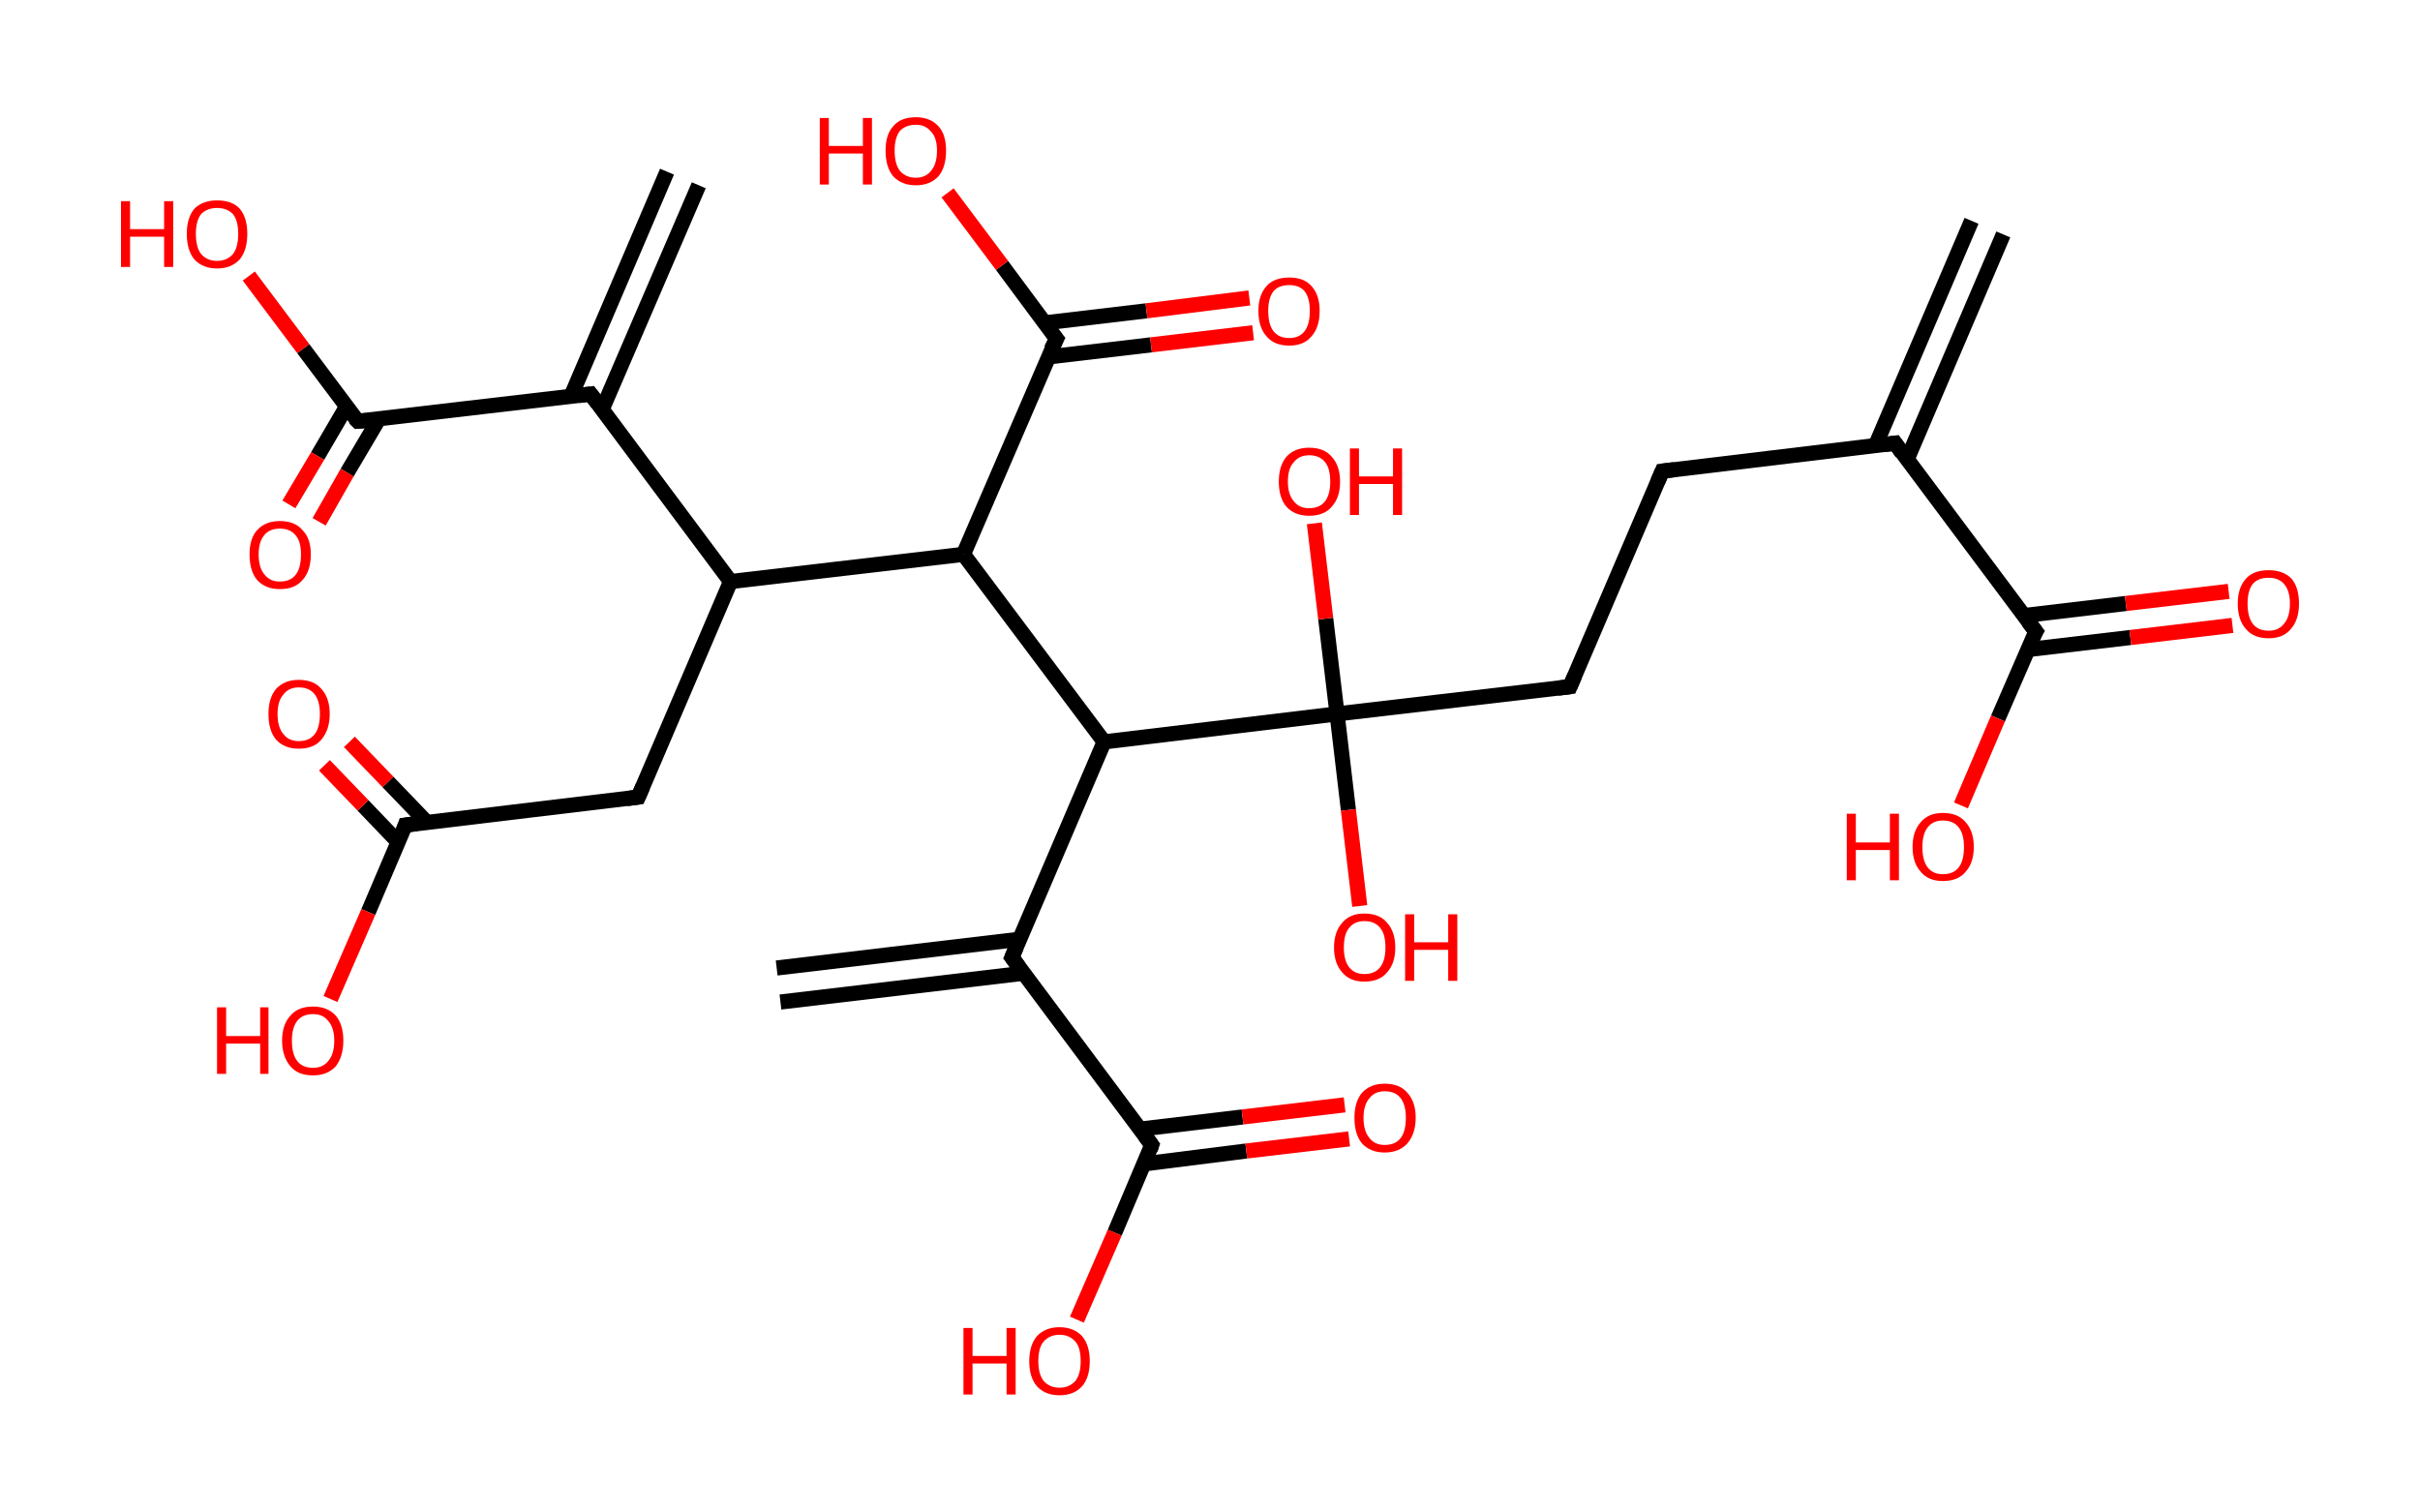 <?xml version='1.0' encoding='ASCII' standalone='yes'?>
<svg xmlns="http://www.w3.org/2000/svg" xmlns:rdkit="http://www.rdkit.org/xml" xmlns:xlink="http://www.w3.org/1999/xlink" version="1.1" baseProfile="full" xml:space="preserve" width="320px" height="200px" viewBox="0 0 320 200">
<!-- END OF HEADER -->
<rect style="opacity:1.0;fill:#FFFFFF;stroke:none" width="320.0" height="200.0" x="0.0" y="0.0"> </rect>
<path class="bond-0 atom-0 atom-1" d="M 264.9,31.0 L 252.2,60.7" style="fill:none;fill-rule:evenodd;stroke:#000000;stroke-width:2.0px;stroke-linecap:butt;stroke-linejoin:miter;stroke-opacity:1"/>
<path class="bond-0 atom-0 atom-1" d="M 260.7,29.2 L 248.0,58.9" style="fill:none;fill-rule:evenodd;stroke:#000000;stroke-width:2.0px;stroke-linecap:butt;stroke-linejoin:miter;stroke-opacity:1"/>
<path class="bond-1 atom-1 atom-2" d="M 250.6,58.6 L 219.8,62.3" style="fill:none;fill-rule:evenodd;stroke:#000000;stroke-width:2.0px;stroke-linecap:butt;stroke-linejoin:miter;stroke-opacity:1"/>
<path class="bond-2 atom-2 atom-3" d="M 219.8,62.3 L 207.6,90.8" style="fill:none;fill-rule:evenodd;stroke:#000000;stroke-width:2.0px;stroke-linecap:butt;stroke-linejoin:miter;stroke-opacity:1"/>
<path class="bond-3 atom-3 atom-4" d="M 207.6,90.8 L 176.8,94.4" style="fill:none;fill-rule:evenodd;stroke:#000000;stroke-width:2.0px;stroke-linecap:butt;stroke-linejoin:miter;stroke-opacity:1"/>
<path class="bond-4 atom-4 atom-5" d="M 176.8,94.4 L 178.3,107.1" style="fill:none;fill-rule:evenodd;stroke:#000000;stroke-width:2.0px;stroke-linecap:butt;stroke-linejoin:miter;stroke-opacity:1"/>
<path class="bond-4 atom-4 atom-5" d="M 178.3,107.1 L 179.8,119.8" style="fill:none;fill-rule:evenodd;stroke:#FF0000;stroke-width:2.0px;stroke-linecap:butt;stroke-linejoin:miter;stroke-opacity:1"/>
<path class="bond-5 atom-4 atom-6" d="M 176.8,94.4 L 175.3,81.8" style="fill:none;fill-rule:evenodd;stroke:#000000;stroke-width:2.0px;stroke-linecap:butt;stroke-linejoin:miter;stroke-opacity:1"/>
<path class="bond-5 atom-4 atom-6" d="M 175.3,81.8 L 173.8,69.2" style="fill:none;fill-rule:evenodd;stroke:#FF0000;stroke-width:2.0px;stroke-linecap:butt;stroke-linejoin:miter;stroke-opacity:1"/>
<path class="bond-6 atom-4 atom-7" d="M 176.8,94.4 L 146.0,98.1" style="fill:none;fill-rule:evenodd;stroke:#000000;stroke-width:2.0px;stroke-linecap:butt;stroke-linejoin:miter;stroke-opacity:1"/>
<path class="bond-7 atom-7 atom-8" d="M 146.0,98.1 L 133.8,126.6" style="fill:none;fill-rule:evenodd;stroke:#000000;stroke-width:2.0px;stroke-linecap:butt;stroke-linejoin:miter;stroke-opacity:1"/>
<path class="bond-8 atom-8 atom-9" d="M 134.8,124.2 L 102.7,128.0" style="fill:none;fill-rule:evenodd;stroke:#000000;stroke-width:2.0px;stroke-linecap:butt;stroke-linejoin:miter;stroke-opacity:1"/>
<path class="bond-8 atom-8 atom-9" d="M 135.3,128.7 L 103.2,132.5" style="fill:none;fill-rule:evenodd;stroke:#000000;stroke-width:2.0px;stroke-linecap:butt;stroke-linejoin:miter;stroke-opacity:1"/>
<path class="bond-9 atom-8 atom-10" d="M 133.8,126.6 L 152.3,151.4" style="fill:none;fill-rule:evenodd;stroke:#000000;stroke-width:2.0px;stroke-linecap:butt;stroke-linejoin:miter;stroke-opacity:1"/>
<path class="bond-10 atom-10 atom-11" d="M 151.3,153.9 L 164.8,152.2" style="fill:none;fill-rule:evenodd;stroke:#000000;stroke-width:2.0px;stroke-linecap:butt;stroke-linejoin:miter;stroke-opacity:1"/>
<path class="bond-10 atom-10 atom-11" d="M 164.8,152.2 L 178.4,150.6" style="fill:none;fill-rule:evenodd;stroke:#FF0000;stroke-width:2.0px;stroke-linecap:butt;stroke-linejoin:miter;stroke-opacity:1"/>
<path class="bond-10 atom-10 atom-11" d="M 150.8,149.3 L 164.3,147.7" style="fill:none;fill-rule:evenodd;stroke:#000000;stroke-width:2.0px;stroke-linecap:butt;stroke-linejoin:miter;stroke-opacity:1"/>
<path class="bond-10 atom-10 atom-11" d="M 164.3,147.7 L 177.8,146.1" style="fill:none;fill-rule:evenodd;stroke:#FF0000;stroke-width:2.0px;stroke-linecap:butt;stroke-linejoin:miter;stroke-opacity:1"/>
<path class="bond-11 atom-10 atom-12" d="M 152.3,151.4 L 147.4,163.0" style="fill:none;fill-rule:evenodd;stroke:#000000;stroke-width:2.0px;stroke-linecap:butt;stroke-linejoin:miter;stroke-opacity:1"/>
<path class="bond-11 atom-10 atom-12" d="M 147.4,163.0 L 142.4,174.5" style="fill:none;fill-rule:evenodd;stroke:#FF0000;stroke-width:2.0px;stroke-linecap:butt;stroke-linejoin:miter;stroke-opacity:1"/>
<path class="bond-12 atom-7 atom-13" d="M 146.0,98.1 L 127.4,73.3" style="fill:none;fill-rule:evenodd;stroke:#000000;stroke-width:2.0px;stroke-linecap:butt;stroke-linejoin:miter;stroke-opacity:1"/>
<path class="bond-13 atom-13 atom-14" d="M 127.4,73.3 L 139.7,44.8" style="fill:none;fill-rule:evenodd;stroke:#000000;stroke-width:2.0px;stroke-linecap:butt;stroke-linejoin:miter;stroke-opacity:1"/>
<path class="bond-14 atom-14 atom-15" d="M 138.6,47.2 L 152.2,45.6" style="fill:none;fill-rule:evenodd;stroke:#000000;stroke-width:2.0px;stroke-linecap:butt;stroke-linejoin:miter;stroke-opacity:1"/>
<path class="bond-14 atom-14 atom-15" d="M 152.2,45.6 L 165.7,44.0" style="fill:none;fill-rule:evenodd;stroke:#FF0000;stroke-width:2.0px;stroke-linecap:butt;stroke-linejoin:miter;stroke-opacity:1"/>
<path class="bond-14 atom-14 atom-15" d="M 138.1,42.7 L 151.6,41.1" style="fill:none;fill-rule:evenodd;stroke:#000000;stroke-width:2.0px;stroke-linecap:butt;stroke-linejoin:miter;stroke-opacity:1"/>
<path class="bond-14 atom-14 atom-15" d="M 151.6,41.1 L 165.2,39.4" style="fill:none;fill-rule:evenodd;stroke:#FF0000;stroke-width:2.0px;stroke-linecap:butt;stroke-linejoin:miter;stroke-opacity:1"/>
<path class="bond-15 atom-14 atom-16" d="M 139.7,44.8 L 132.5,35.1" style="fill:none;fill-rule:evenodd;stroke:#000000;stroke-width:2.0px;stroke-linecap:butt;stroke-linejoin:miter;stroke-opacity:1"/>
<path class="bond-15 atom-14 atom-16" d="M 132.5,35.1 L 125.3,25.5" style="fill:none;fill-rule:evenodd;stroke:#FF0000;stroke-width:2.0px;stroke-linecap:butt;stroke-linejoin:miter;stroke-opacity:1"/>
<path class="bond-16 atom-13 atom-17" d="M 127.4,73.3 L 96.6,76.9" style="fill:none;fill-rule:evenodd;stroke:#000000;stroke-width:2.0px;stroke-linecap:butt;stroke-linejoin:miter;stroke-opacity:1"/>
<path class="bond-17 atom-17 atom-18" d="M 96.6,76.9 L 84.4,105.4" style="fill:none;fill-rule:evenodd;stroke:#000000;stroke-width:2.0px;stroke-linecap:butt;stroke-linejoin:miter;stroke-opacity:1"/>
<path class="bond-18 atom-18 atom-19" d="M 84.4,105.4 L 53.6,109.1" style="fill:none;fill-rule:evenodd;stroke:#000000;stroke-width:2.0px;stroke-linecap:butt;stroke-linejoin:miter;stroke-opacity:1"/>
<path class="bond-19 atom-19 atom-20" d="M 56.4,108.7 L 51.3,103.4" style="fill:none;fill-rule:evenodd;stroke:#000000;stroke-width:2.0px;stroke-linecap:butt;stroke-linejoin:miter;stroke-opacity:1"/>
<path class="bond-19 atom-19 atom-20" d="M 51.3,103.4 L 46.2,98.1" style="fill:none;fill-rule:evenodd;stroke:#FF0000;stroke-width:2.0px;stroke-linecap:butt;stroke-linejoin:miter;stroke-opacity:1"/>
<path class="bond-19 atom-19 atom-20" d="M 52.6,111.3 L 48.0,106.5" style="fill:none;fill-rule:evenodd;stroke:#000000;stroke-width:2.0px;stroke-linecap:butt;stroke-linejoin:miter;stroke-opacity:1"/>
<path class="bond-19 atom-19 atom-20" d="M 48.0,106.5 L 42.9,101.2" style="fill:none;fill-rule:evenodd;stroke:#FF0000;stroke-width:2.0px;stroke-linecap:butt;stroke-linejoin:miter;stroke-opacity:1"/>
<path class="bond-20 atom-19 atom-21" d="M 53.6,109.1 L 48.7,120.6" style="fill:none;fill-rule:evenodd;stroke:#000000;stroke-width:2.0px;stroke-linecap:butt;stroke-linejoin:miter;stroke-opacity:1"/>
<path class="bond-20 atom-19 atom-21" d="M 48.7,120.6 L 43.7,132.1" style="fill:none;fill-rule:evenodd;stroke:#FF0000;stroke-width:2.0px;stroke-linecap:butt;stroke-linejoin:miter;stroke-opacity:1"/>
<path class="bond-21 atom-17 atom-22" d="M 96.6,76.9 L 78.1,52.1" style="fill:none;fill-rule:evenodd;stroke:#000000;stroke-width:2.0px;stroke-linecap:butt;stroke-linejoin:miter;stroke-opacity:1"/>
<path class="bond-22 atom-22 atom-23" d="M 79.6,54.2 L 92.4,24.5" style="fill:none;fill-rule:evenodd;stroke:#000000;stroke-width:2.0px;stroke-linecap:butt;stroke-linejoin:miter;stroke-opacity:1"/>
<path class="bond-22 atom-22 atom-23" d="M 75.5,52.4 L 88.2,22.7" style="fill:none;fill-rule:evenodd;stroke:#000000;stroke-width:2.0px;stroke-linecap:butt;stroke-linejoin:miter;stroke-opacity:1"/>
<path class="bond-23 atom-22 atom-24" d="M 78.1,52.1 L 47.3,55.7" style="fill:none;fill-rule:evenodd;stroke:#000000;stroke-width:2.0px;stroke-linecap:butt;stroke-linejoin:miter;stroke-opacity:1"/>
<path class="bond-24 atom-24 atom-25" d="M 45.8,53.8 L 42.0,60.3" style="fill:none;fill-rule:evenodd;stroke:#000000;stroke-width:2.0px;stroke-linecap:butt;stroke-linejoin:miter;stroke-opacity:1"/>
<path class="bond-24 atom-24 atom-25" d="M 42.0,60.3 L 38.2,66.7" style="fill:none;fill-rule:evenodd;stroke:#FF0000;stroke-width:2.0px;stroke-linecap:butt;stroke-linejoin:miter;stroke-opacity:1"/>
<path class="bond-24 atom-24 atom-25" d="M 50.1,55.4 L 45.9,62.5" style="fill:none;fill-rule:evenodd;stroke:#000000;stroke-width:2.0px;stroke-linecap:butt;stroke-linejoin:miter;stroke-opacity:1"/>
<path class="bond-24 atom-24 atom-25" d="M 45.9,62.5 L 42.2,69.0" style="fill:none;fill-rule:evenodd;stroke:#FF0000;stroke-width:2.0px;stroke-linecap:butt;stroke-linejoin:miter;stroke-opacity:1"/>
<path class="bond-25 atom-24 atom-26" d="M 47.3,55.7 L 40.1,46.1" style="fill:none;fill-rule:evenodd;stroke:#000000;stroke-width:2.0px;stroke-linecap:butt;stroke-linejoin:miter;stroke-opacity:1"/>
<path class="bond-25 atom-24 atom-26" d="M 40.1,46.1 L 32.9,36.5" style="fill:none;fill-rule:evenodd;stroke:#FF0000;stroke-width:2.0px;stroke-linecap:butt;stroke-linejoin:miter;stroke-opacity:1"/>
<path class="bond-26 atom-1 atom-27" d="M 250.6,58.6 L 269.2,83.5" style="fill:none;fill-rule:evenodd;stroke:#000000;stroke-width:2.0px;stroke-linecap:butt;stroke-linejoin:miter;stroke-opacity:1"/>
<path class="bond-27 atom-27 atom-28" d="M 268.1,85.9 L 281.7,84.3" style="fill:none;fill-rule:evenodd;stroke:#000000;stroke-width:2.0px;stroke-linecap:butt;stroke-linejoin:miter;stroke-opacity:1"/>
<path class="bond-27 atom-27 atom-28" d="M 281.7,84.3 L 295.2,82.7" style="fill:none;fill-rule:evenodd;stroke:#FF0000;stroke-width:2.0px;stroke-linecap:butt;stroke-linejoin:miter;stroke-opacity:1"/>
<path class="bond-27 atom-27 atom-28" d="M 267.6,81.4 L 281.1,79.8" style="fill:none;fill-rule:evenodd;stroke:#000000;stroke-width:2.0px;stroke-linecap:butt;stroke-linejoin:miter;stroke-opacity:1"/>
<path class="bond-27 atom-27 atom-28" d="M 281.1,79.8 L 294.7,78.2" style="fill:none;fill-rule:evenodd;stroke:#FF0000;stroke-width:2.0px;stroke-linecap:butt;stroke-linejoin:miter;stroke-opacity:1"/>
<path class="bond-28 atom-27 atom-29" d="M 269.2,83.5 L 264.2,95.0" style="fill:none;fill-rule:evenodd;stroke:#000000;stroke-width:2.0px;stroke-linecap:butt;stroke-linejoin:miter;stroke-opacity:1"/>
<path class="bond-28 atom-27 atom-29" d="M 264.2,95.0 L 259.3,106.5" style="fill:none;fill-rule:evenodd;stroke:#FF0000;stroke-width:2.0px;stroke-linecap:butt;stroke-linejoin:miter;stroke-opacity:1"/>
<path d="M 249.1,58.8 L 250.6,58.6 L 251.5,59.9" style="fill:none;stroke:#000000;stroke-width:2.0px;stroke-linecap:butt;stroke-linejoin:miter;stroke-opacity:1;"/>
<path d="M 221.4,62.1 L 219.8,62.3 L 219.2,63.7" style="fill:none;stroke:#000000;stroke-width:2.0px;stroke-linecap:butt;stroke-linejoin:miter;stroke-opacity:1;"/>
<path d="M 208.2,89.4 L 207.6,90.8 L 206.0,91.0" style="fill:none;stroke:#000000;stroke-width:2.0px;stroke-linecap:butt;stroke-linejoin:miter;stroke-opacity:1;"/>
<path d="M 134.4,125.2 L 133.8,126.6 L 134.7,127.8" style="fill:none;stroke:#000000;stroke-width:2.0px;stroke-linecap:butt;stroke-linejoin:miter;stroke-opacity:1;"/>
<path d="M 151.4,150.2 L 152.3,151.4 L 152.1,152.0" style="fill:none;stroke:#000000;stroke-width:2.0px;stroke-linecap:butt;stroke-linejoin:miter;stroke-opacity:1;"/>
<path d="M 139.0,46.2 L 139.7,44.8 L 139.3,44.3" style="fill:none;stroke:#000000;stroke-width:2.0px;stroke-linecap:butt;stroke-linejoin:miter;stroke-opacity:1;"/>
<path d="M 85.0,104.0 L 84.4,105.4 L 82.9,105.6" style="fill:none;stroke:#000000;stroke-width:2.0px;stroke-linecap:butt;stroke-linejoin:miter;stroke-opacity:1;"/>
<path d="M 55.1,108.9 L 53.6,109.1 L 53.4,109.7" style="fill:none;stroke:#000000;stroke-width:2.0px;stroke-linecap:butt;stroke-linejoin:miter;stroke-opacity:1;"/>
<path d="M 79.0,53.3 L 78.1,52.1 L 76.5,52.3" style="fill:none;stroke:#000000;stroke-width:2.0px;stroke-linecap:butt;stroke-linejoin:miter;stroke-opacity:1;"/>
<path d="M 48.8,55.6 L 47.3,55.7 L 46.9,55.3" style="fill:none;stroke:#000000;stroke-width:2.0px;stroke-linecap:butt;stroke-linejoin:miter;stroke-opacity:1;"/>
<path d="M 268.2,82.2 L 269.2,83.5 L 268.9,84.0" style="fill:none;stroke:#000000;stroke-width:2.0px;stroke-linecap:butt;stroke-linejoin:miter;stroke-opacity:1;"/>
<path class="atom-5" d="M 176.4 125.3 Q 176.4 123.2, 177.5 122.0 Q 178.5 120.8, 180.4 120.8 Q 182.4 120.8, 183.4 122.0 Q 184.5 123.2, 184.5 125.3 Q 184.5 127.4, 183.4 128.6 Q 182.4 129.8, 180.4 129.8 Q 178.5 129.8, 177.5 128.6 Q 176.4 127.4, 176.4 125.3 M 180.4 128.8 Q 181.8 128.8, 182.5 127.9 Q 183.2 127.0, 183.2 125.3 Q 183.2 123.5, 182.5 122.7 Q 181.8 121.8, 180.4 121.8 Q 179.1 121.8, 178.4 122.7 Q 177.7 123.5, 177.7 125.3 Q 177.7 127.0, 178.4 127.9 Q 179.1 128.8, 180.4 128.8 " fill="#FF0000"/>
<path class="atom-5" d="M 185.8 120.9 L 187.0 120.9 L 187.0 124.6 L 191.5 124.6 L 191.5 120.9 L 192.7 120.9 L 192.7 129.7 L 191.5 129.7 L 191.5 125.6 L 187.0 125.6 L 187.0 129.7 L 185.8 129.7 L 185.8 120.9 " fill="#FF0000"/>
<path class="atom-6" d="M 169.1 63.7 Q 169.1 61.6, 170.1 60.4 Q 171.2 59.2, 173.1 59.2 Q 175.1 59.2, 176.1 60.4 Q 177.2 61.6, 177.2 63.7 Q 177.2 65.8, 176.1 67.0 Q 175.1 68.2, 173.1 68.2 Q 171.2 68.2, 170.1 67.0 Q 169.1 65.8, 169.1 63.7 M 173.1 67.2 Q 174.5 67.2, 175.2 66.3 Q 175.9 65.4, 175.9 63.7 Q 175.9 61.9, 175.2 61.1 Q 174.5 60.2, 173.1 60.2 Q 171.8 60.2, 171.1 61.1 Q 170.3 61.9, 170.3 63.7 Q 170.3 65.4, 171.1 66.3 Q 171.8 67.2, 173.1 67.2 " fill="#FF0000"/>
<path class="atom-6" d="M 178.5 59.3 L 179.7 59.3 L 179.7 63.0 L 184.2 63.0 L 184.2 59.3 L 185.4 59.3 L 185.4 68.1 L 184.2 68.1 L 184.2 64.0 L 179.7 64.0 L 179.7 68.1 L 178.5 68.1 L 178.5 59.3 " fill="#FF0000"/>
<path class="atom-11" d="M 179.1 147.8 Q 179.1 145.7, 180.1 144.5 Q 181.2 143.3, 183.1 143.3 Q 185.1 143.3, 186.1 144.5 Q 187.2 145.7, 187.2 147.8 Q 187.2 149.9, 186.1 151.2 Q 185.0 152.4, 183.1 152.4 Q 181.2 152.4, 180.1 151.2 Q 179.1 150.0, 179.1 147.8 M 183.1 151.4 Q 184.5 151.4, 185.2 150.5 Q 185.9 149.6, 185.9 147.8 Q 185.9 146.1, 185.2 145.2 Q 184.5 144.3, 183.1 144.3 Q 181.8 144.3, 181.1 145.2 Q 180.3 146.1, 180.3 147.8 Q 180.3 149.6, 181.1 150.5 Q 181.8 151.4, 183.1 151.4 " fill="#FF0000"/>
<path class="atom-12" d="M 127.4 175.6 L 128.6 175.6 L 128.6 179.3 L 133.1 179.3 L 133.1 175.6 L 134.3 175.6 L 134.3 184.4 L 133.1 184.4 L 133.1 180.3 L 128.6 180.3 L 128.6 184.4 L 127.4 184.4 L 127.4 175.6 " fill="#FF0000"/>
<path class="atom-12" d="M 136.1 180.0 Q 136.1 177.9, 137.1 176.7 Q 138.2 175.5, 140.1 175.5 Q 142.0 175.5, 143.1 176.7 Q 144.1 177.9, 144.1 180.0 Q 144.1 182.1, 143.1 183.3 Q 142.0 184.5, 140.1 184.5 Q 138.2 184.5, 137.1 183.3 Q 136.1 182.1, 136.1 180.0 M 140.1 183.5 Q 141.4 183.5, 142.2 182.6 Q 142.9 181.7, 142.9 180.0 Q 142.9 178.2, 142.2 177.4 Q 141.4 176.5, 140.1 176.5 Q 138.8 176.5, 138.0 177.4 Q 137.3 178.2, 137.3 180.0 Q 137.3 181.7, 138.0 182.6 Q 138.8 183.5, 140.1 183.5 " fill="#FF0000"/>
<path class="atom-15" d="M 166.4 41.1 Q 166.4 39.0, 167.5 37.8 Q 168.5 36.7, 170.5 36.7 Q 172.4 36.7, 173.4 37.8 Q 174.5 39.0, 174.5 41.1 Q 174.5 43.3, 173.4 44.5 Q 172.4 45.7, 170.5 45.7 Q 168.5 45.7, 167.5 44.5 Q 166.4 43.3, 166.4 41.1 M 170.5 44.7 Q 171.8 44.7, 172.5 43.8 Q 173.2 42.9, 173.2 41.1 Q 173.2 39.4, 172.5 38.5 Q 171.8 37.7, 170.5 37.7 Q 169.1 37.7, 168.4 38.5 Q 167.7 39.4, 167.7 41.1 Q 167.7 42.9, 168.4 43.8 Q 169.1 44.7, 170.5 44.7 " fill="#FF0000"/>
<path class="atom-16" d="M 108.4 15.6 L 109.6 15.6 L 109.6 19.3 L 114.1 19.3 L 114.1 15.6 L 115.3 15.6 L 115.3 24.4 L 114.1 24.4 L 114.1 20.3 L 109.6 20.3 L 109.6 24.4 L 108.4 24.4 L 108.4 15.6 " fill="#FF0000"/>
<path class="atom-16" d="M 117.1 19.9 Q 117.1 17.8, 118.1 16.7 Q 119.1 15.5, 121.1 15.5 Q 123.0 15.5, 124.1 16.7 Q 125.1 17.8, 125.1 19.9 Q 125.1 22.1, 124.1 23.3 Q 123.0 24.5, 121.1 24.5 Q 119.2 24.5, 118.1 23.3 Q 117.1 22.1, 117.1 19.9 M 121.1 23.5 Q 122.4 23.5, 123.1 22.6 Q 123.9 21.7, 123.9 19.9 Q 123.9 18.2, 123.1 17.4 Q 122.4 16.5, 121.1 16.5 Q 119.8 16.5, 119.0 17.3 Q 118.3 18.2, 118.3 19.9 Q 118.3 21.7, 119.0 22.6 Q 119.8 23.5, 121.1 23.5 " fill="#FF0000"/>
<path class="atom-20" d="M 35.5 94.4 Q 35.5 92.3, 36.5 91.1 Q 37.6 89.9, 39.5 89.9 Q 41.5 89.9, 42.5 91.1 Q 43.6 92.3, 43.6 94.4 Q 43.6 96.5, 42.5 97.8 Q 41.5 99.0, 39.5 99.0 Q 37.6 99.0, 36.5 97.8 Q 35.5 96.6, 35.5 94.4 M 39.5 98.0 Q 40.9 98.0, 41.6 97.1 Q 42.3 96.2, 42.3 94.4 Q 42.3 92.7, 41.6 91.8 Q 40.9 90.9, 39.5 90.9 Q 38.2 90.9, 37.5 91.8 Q 36.7 92.7, 36.7 94.4 Q 36.7 96.2, 37.5 97.1 Q 38.2 98.0, 39.5 98.0 " fill="#FF0000"/>
<path class="atom-21" d="M 28.7 133.2 L 29.9 133.2 L 29.9 137.0 L 34.4 137.0 L 34.4 133.2 L 35.5 133.2 L 35.5 142.0 L 34.4 142.0 L 34.4 138.0 L 29.9 138.0 L 29.9 142.0 L 28.7 142.0 L 28.7 133.2 " fill="#FF0000"/>
<path class="atom-21" d="M 37.3 137.6 Q 37.3 135.5, 38.4 134.3 Q 39.4 133.1, 41.4 133.1 Q 43.3 133.1, 44.4 134.3 Q 45.4 135.5, 45.4 137.6 Q 45.4 139.7, 44.4 141.0 Q 43.3 142.2, 41.4 142.2 Q 39.4 142.2, 38.4 141.0 Q 37.3 139.7, 37.3 137.6 M 41.4 141.2 Q 42.7 141.2, 43.4 140.3 Q 44.2 139.4, 44.2 137.6 Q 44.2 135.9, 43.4 135.0 Q 42.7 134.1, 41.4 134.1 Q 40.0 134.1, 39.3 135.0 Q 38.6 135.9, 38.6 137.6 Q 38.6 139.4, 39.3 140.3 Q 40.0 141.2, 41.4 141.2 " fill="#FF0000"/>
<path class="atom-25" d="M 33.0 73.3 Q 33.0 71.2, 34.0 70.1 Q 35.1 68.9, 37.0 68.9 Q 39.0 68.9, 40.0 70.1 Q 41.1 71.2, 41.1 73.3 Q 41.1 75.5, 40.0 76.7 Q 39.0 77.9, 37.0 77.9 Q 35.1 77.9, 34.0 76.7 Q 33.0 75.5, 33.0 73.3 M 37.0 76.9 Q 38.4 76.9, 39.1 76.0 Q 39.8 75.1, 39.8 73.3 Q 39.8 71.6, 39.1 70.8 Q 38.4 69.9, 37.0 69.9 Q 35.7 69.9, 35.0 70.7 Q 34.2 71.6, 34.2 73.3 Q 34.2 75.1, 35.0 76.0 Q 35.7 76.9, 37.0 76.9 " fill="#FF0000"/>
<path class="atom-26" d="M 16.0 26.6 L 17.2 26.6 L 17.2 30.3 L 21.7 30.3 L 21.7 26.6 L 22.9 26.6 L 22.9 35.3 L 21.7 35.3 L 21.7 31.3 L 17.2 31.3 L 17.2 35.3 L 16.0 35.3 L 16.0 26.6 " fill="#FF0000"/>
<path class="atom-26" d="M 24.7 30.9 Q 24.7 28.8, 25.7 27.6 Q 26.8 26.5, 28.7 26.5 Q 30.7 26.5, 31.7 27.6 Q 32.7 28.8, 32.7 30.9 Q 32.7 33.1, 31.7 34.3 Q 30.6 35.5, 28.7 35.5 Q 26.8 35.5, 25.7 34.3 Q 24.7 33.1, 24.7 30.9 M 28.7 34.5 Q 30.0 34.5, 30.8 33.6 Q 31.5 32.7, 31.5 30.9 Q 31.5 29.2, 30.8 28.3 Q 30.0 27.5, 28.7 27.5 Q 27.4 27.5, 26.6 28.3 Q 25.9 29.2, 25.9 30.9 Q 25.9 32.7, 26.6 33.6 Q 27.4 34.5, 28.7 34.5 " fill="#FF0000"/>
<path class="atom-28" d="M 295.9 79.8 Q 295.9 77.7, 297.0 76.5 Q 298.0 75.4, 300.0 75.4 Q 301.9 75.4, 303.0 76.5 Q 304.0 77.7, 304.0 79.8 Q 304.0 82.0, 302.9 83.2 Q 301.9 84.4, 300.0 84.4 Q 298.0 84.4, 297.0 83.2 Q 295.9 82.0, 295.9 79.8 M 300.0 83.4 Q 301.3 83.4, 302.0 82.5 Q 302.8 81.6, 302.8 79.8 Q 302.8 78.1, 302.0 77.2 Q 301.3 76.4, 300.0 76.4 Q 298.6 76.4, 297.9 77.2 Q 297.2 78.1, 297.2 79.8 Q 297.2 81.6, 297.9 82.5 Q 298.6 83.4, 300.0 83.4 " fill="#FF0000"/>
<path class="atom-29" d="M 244.2 107.6 L 245.4 107.6 L 245.4 111.4 L 249.9 111.4 L 249.9 107.6 L 251.1 107.6 L 251.1 116.4 L 249.9 116.4 L 249.9 112.4 L 245.4 112.4 L 245.4 116.4 L 244.2 116.4 L 244.2 107.6 " fill="#FF0000"/>
<path class="atom-29" d="M 252.9 112.0 Q 252.9 109.9, 254.0 108.7 Q 255.0 107.5, 256.9 107.5 Q 258.9 107.5, 259.9 108.7 Q 261.0 109.9, 261.0 112.0 Q 261.0 114.1, 259.9 115.3 Q 258.9 116.5, 256.9 116.5 Q 255.0 116.5, 254.0 115.3 Q 252.9 114.1, 252.9 112.0 M 256.9 115.6 Q 258.3 115.6, 259.0 114.7 Q 259.7 113.8, 259.7 112.0 Q 259.7 110.3, 259.0 109.4 Q 258.3 108.5, 256.9 108.5 Q 255.6 108.5, 254.9 109.4 Q 254.2 110.3, 254.2 112.0 Q 254.2 113.8, 254.9 114.7 Q 255.6 115.6, 256.9 115.6 " fill="#FF0000"/>
</svg>

